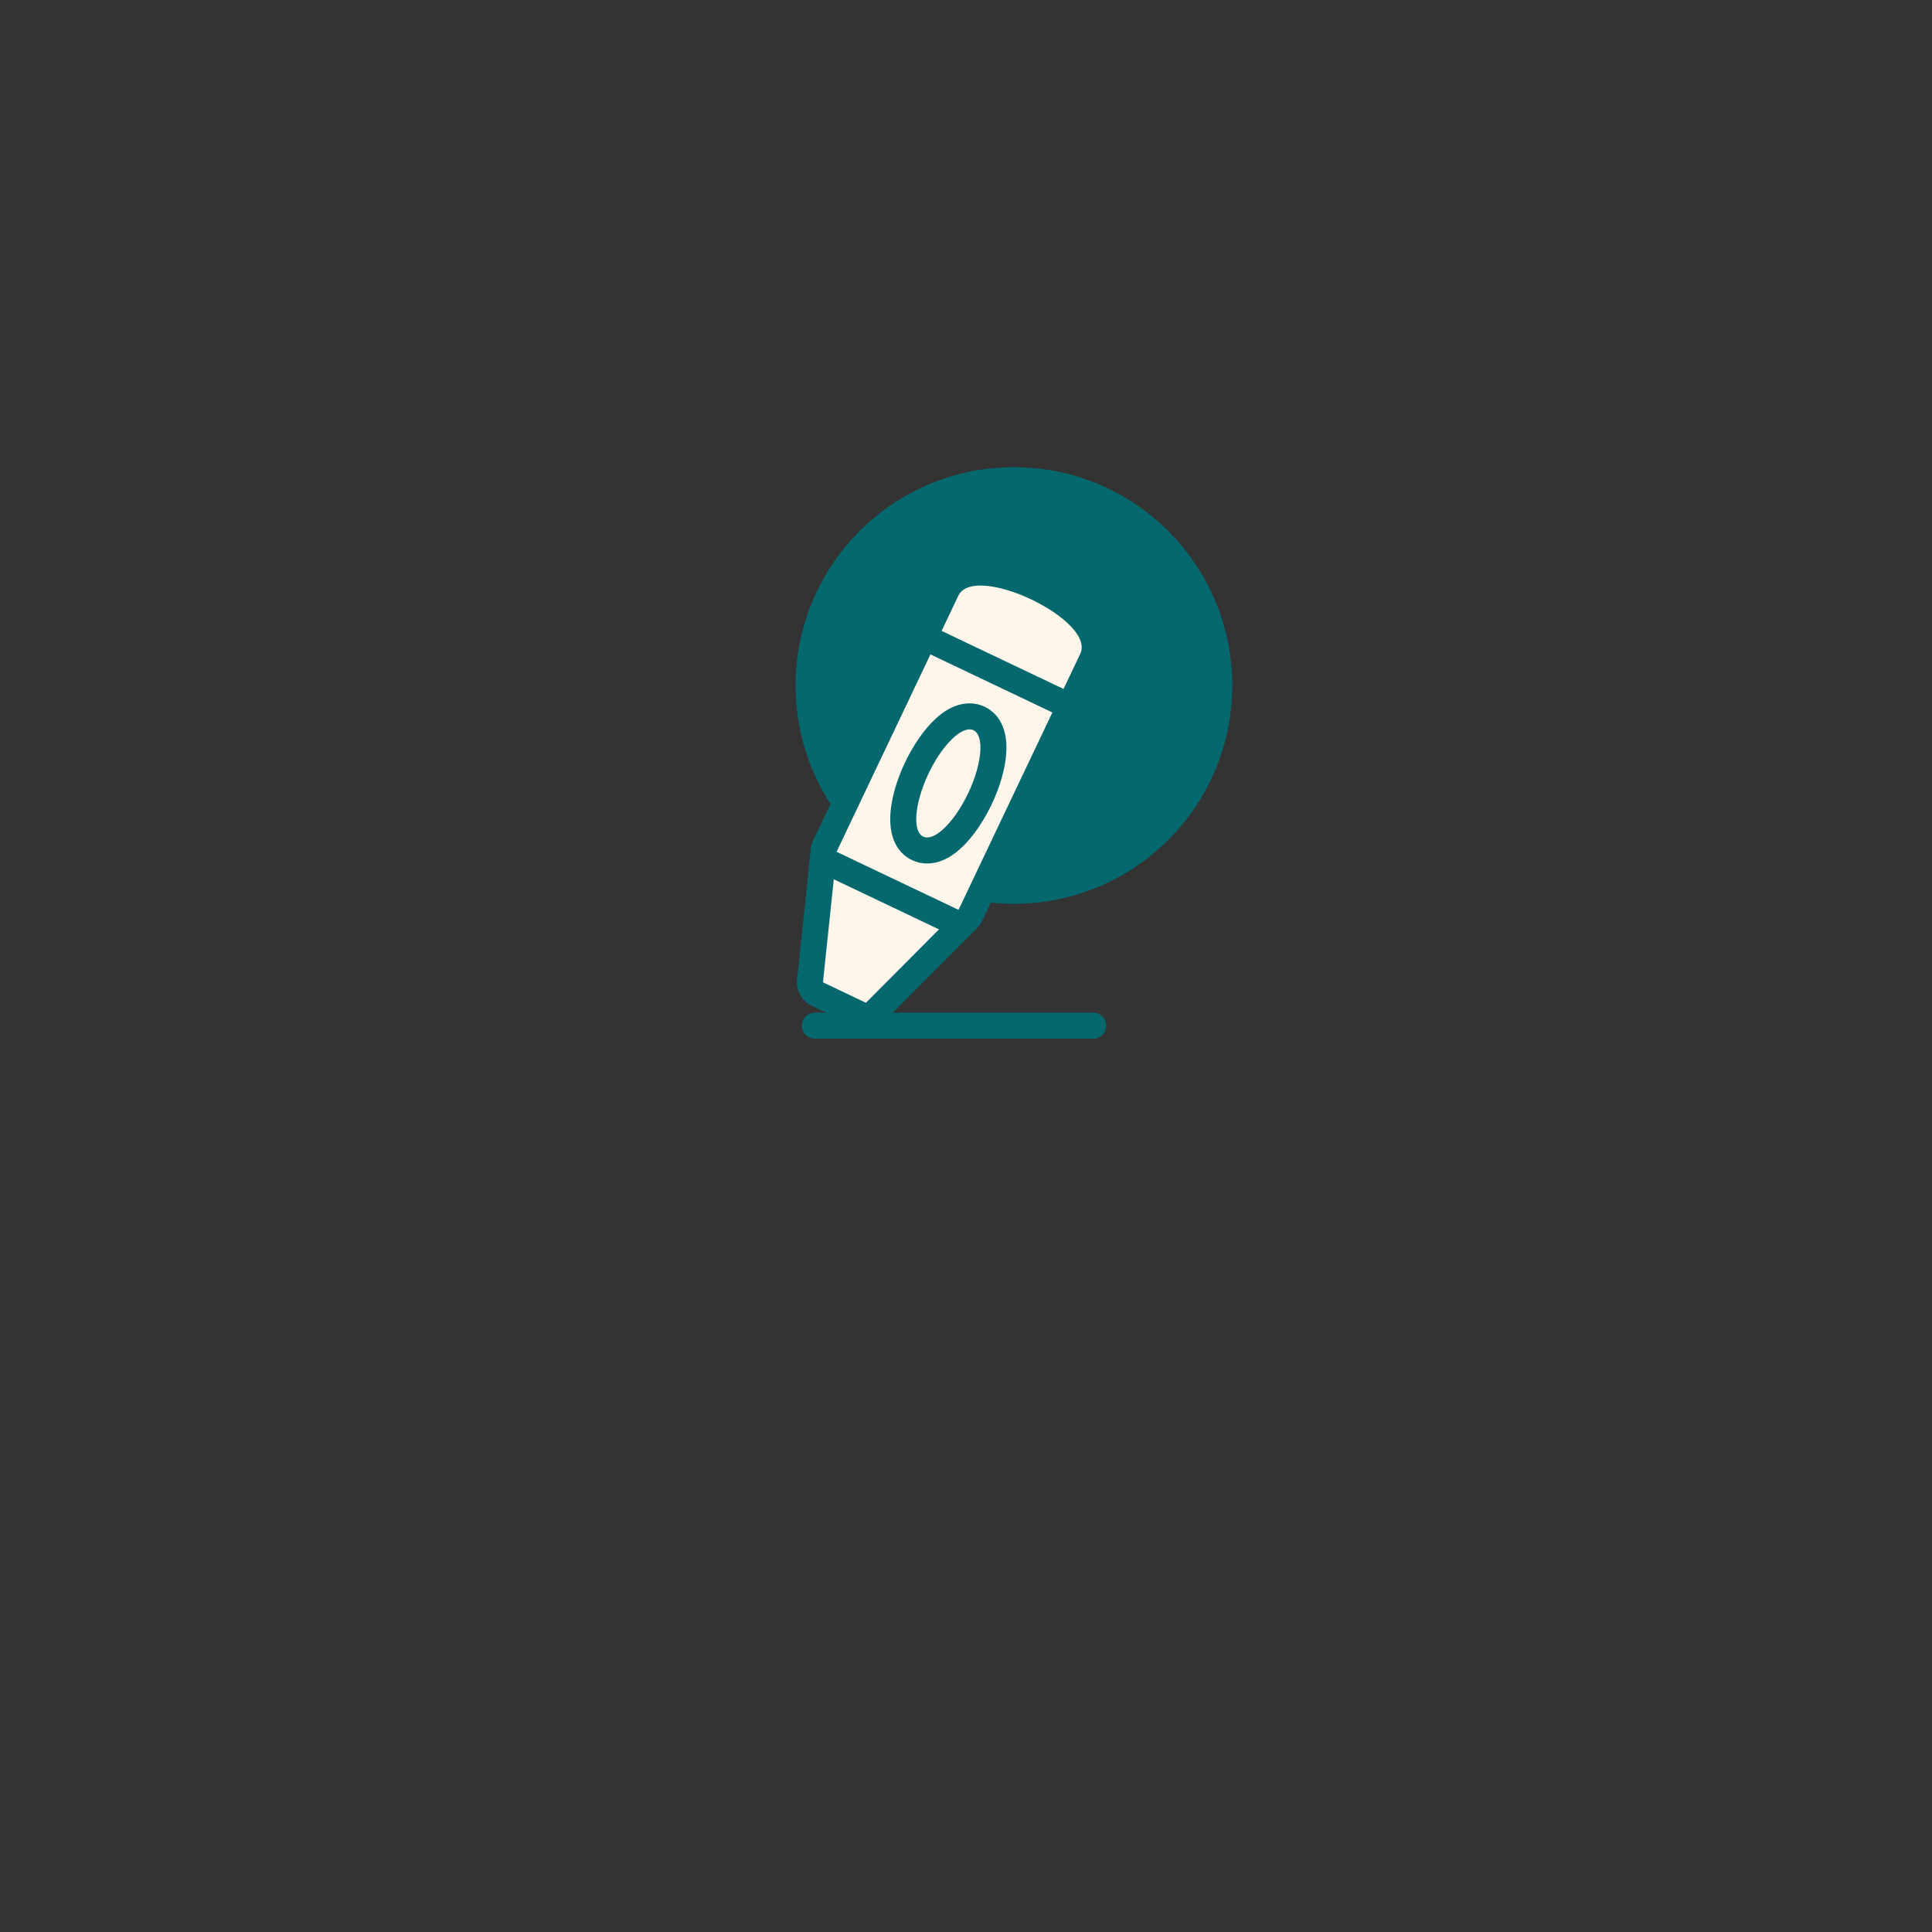 <?xml version="1.0" encoding="UTF-8"?><svg xmlns="http://www.w3.org/2000/svg" xmlns:xlink="http://www.w3.org/1999/xlink" width="375" zoomAndPan="magnify" viewBox="0 0 375 375" height="375" preserveAspectRatio="xMidYMid meet" version="1.0"><rect x="0" y="0" width="375" height="375" fill="#333333" stroke="none"/><defs><clipPath id="clip-0"><path d="M 154.426 160 L 192 160 L 192 200 L 154.426 200 Z M 154.426 160 " clip-rule="nonzero"/></clipPath><clipPath id="clip-1"><path d="M 157 108.594 L 215.926 108.594 L 215.926 182 L 157 182 Z M 157 108.594 " clip-rule="nonzero"/></clipPath><clipPath id="clip-2"><path d="M 177 108.594 L 215.926 108.594 L 215.926 139 L 177 139 Z M 177 108.594 " clip-rule="nonzero"/></clipPath><clipPath id="clip-3"><path d="M 155 196 L 215 196 L 215 201.594 L 155 201.594 Z M 155 196 " clip-rule="nonzero"/></clipPath></defs><path fill="rgb(1.959%, 40.779%, 43.14%)" d="M 196.801 90.68 C 173.398 90.68 154.426 109.652 154.426 133.055 C 154.426 156.457 173.398 175.43 196.801 175.43 C 220.203 175.43 239.176 156.457 239.176 133.055 C 239.176 109.652 220.203 90.68 196.801 90.68 Z M 196.801 90.68 " fill-opacity="1" fill-rule="nonzero"/><path fill="rgb(100%, 96.469%, 92.159%)" d="M 168.074 197.164 C 167.707 197.164 167.336 197.082 166.992 196.918 L 158.652 192.949 C 157.688 192.488 157.113 191.469 157.227 190.402 L 159.883 165.074 C 159.969 164.262 160.445 163.535 161.156 163.137 C 161.539 162.922 161.965 162.812 162.395 162.812 C 162.762 162.812 163.133 162.895 163.477 163.059 L 187.121 174.316 C 187.859 174.668 188.383 175.359 188.523 176.168 C 188.664 176.977 188.402 177.801 187.824 178.383 L 169.863 196.422 C 169.379 196.906 168.73 197.164 168.074 197.164 Z M 168.074 197.164 " fill-opacity="1" fill-rule="nonzero"/><g clip-path="url(#clip-0)"><path fill="rgb(1.959%, 40.779%, 43.14%)" d="M 162.395 165.34 L 186.035 176.598 L 168.074 194.637 L 159.738 190.668 L 162.395 165.34 M 162.395 160.289 C 161.539 160.289 160.688 160.504 159.922 160.934 C 158.496 161.734 157.543 163.18 157.371 164.812 L 154.715 190.141 C 154.492 192.27 155.637 194.309 157.566 195.23 L 165.906 199.199 C 166.598 199.531 167.34 199.691 168.074 199.691 C 169.387 199.691 170.68 199.176 171.648 198.203 L 189.613 180.164 C 190.77 179.004 191.289 177.352 191.012 175.734 C 190.73 174.121 189.684 172.742 188.207 172.035 L 164.562 160.777 C 163.875 160.449 163.133 160.289 162.395 160.289 Z M 162.395 160.289 " fill-opacity="1" fill-rule="nonzero"/></g><path fill="rgb(100%, 96.469%, 92.159%)" d="M 186.035 179.125 C 185.672 179.125 185.305 179.047 184.953 178.879 L 161.305 167.621 C 160.078 167.035 159.531 165.578 160.078 164.328 L 160.109 164.25 C 160.168 164.121 160.223 163.992 160.281 163.867 L 183.734 114.543 C 184.34 113.266 186 111.129 190.312 111.129 C 197.211 111.129 207.98 116.637 211.27 121.848 C 212.969 124.543 212.582 126.672 211.961 127.984 L 188.508 177.309 C 188.449 177.434 188.383 177.559 188.316 177.688 L 188.281 177.758 C 187.836 178.625 186.953 179.125 186.035 179.125 Z M 186.035 179.125 " fill-opacity="1" fill-rule="nonzero"/><g clip-path="url(#clip-1)"><path fill="rgb(1.959%, 40.779%, 43.14%)" d="M 190.312 113.656 C 197.957 113.656 212.133 121.746 209.68 126.898 L 186.23 176.223 C 186.168 176.352 186.102 176.473 186.039 176.598 L 162.391 165.34 C 162.449 165.211 162.504 165.078 162.562 164.953 L 186.012 115.629 C 186.672 114.238 188.258 113.656 190.312 113.656 M 190.312 108.602 C 184.613 108.602 182.316 111.645 181.453 113.457 L 158.004 162.781 C 157.93 162.934 157.863 163.086 157.797 163.242 L 157.766 163.316 C 156.672 165.812 157.762 168.73 160.223 169.902 L 183.871 181.16 C 184.57 181.496 185.309 181.652 186.035 181.652 C 187.867 181.652 189.629 180.652 190.523 178.918 L 190.559 178.848 C 190.637 178.699 190.715 178.547 190.789 178.395 L 214.238 129.07 C 214.973 127.523 215.84 124.359 213.406 120.5 C 209.617 114.496 198.18 108.602 190.312 108.602 Z M 190.312 108.602 " fill-opacity="1" fill-rule="nonzero"/></g><path fill="rgb(100%, 96.469%, 92.159%)" d="M 206.434 136.254 C 206.062 136.254 205.691 136.172 205.348 136.008 L 181.68 124.738 C 180.422 124.141 179.887 122.633 180.488 121.371 L 183.734 114.543 C 184.34 113.266 186 111.129 190.312 111.129 C 197.211 111.129 207.984 116.637 211.27 121.848 C 212.969 124.543 212.582 126.672 211.961 127.984 L 208.711 134.812 C 208.426 135.418 207.91 135.883 207.277 136.109 C 207.004 136.207 206.719 136.254 206.434 136.254 Z M 206.434 136.254 " fill-opacity="1" fill-rule="nonzero"/><g clip-path="url(#clip-2)"><path fill="rgb(1.959%, 40.779%, 43.14%)" d="M 190.312 113.656 C 197.957 113.652 212.133 121.742 209.68 126.898 L 206.434 133.727 L 182.766 122.457 L 186.012 115.629 C 186.672 114.242 188.258 113.656 190.312 113.656 M 190.316 108.602 C 190.316 108.602 190.312 108.602 190.312 108.602 C 184.613 108.602 182.316 111.645 181.453 113.457 L 178.207 120.285 C 177.008 122.805 178.078 125.82 180.598 127.02 L 204.266 138.289 C 204.965 138.625 205.703 138.781 206.43 138.781 C 208.316 138.781 210.129 137.719 210.992 135.898 L 214.238 129.07 C 214.973 127.523 215.84 124.359 213.406 120.5 C 209.617 114.496 198.18 108.602 190.316 108.602 Z M 190.316 108.602 " fill-opacity="1" fill-rule="nonzero"/></g><g clip-path="url(#clip-3)"><path fill="rgb(1.959%, 40.779%, 43.14%)" d="M 212.195 201.609 L 158.156 201.609 C 156.762 201.609 155.633 200.48 155.633 199.082 C 155.633 197.688 156.762 196.559 158.156 196.559 L 212.195 196.559 C 213.59 196.559 214.719 197.688 214.719 199.082 C 214.719 200.48 213.59 201.609 212.195 201.609 Z M 212.195 201.609 " fill-opacity="1" fill-rule="nonzero"/></g><path fill="rgb(100%, 96.469%, 92.159%)" d="M 179.953 165.078 C 179.305 165.078 178.688 164.941 178.117 164.672 C 173.863 162.66 174.945 155.426 177.91 149.148 C 180.109 144.488 184.121 139.047 188.188 139.047 C 188.836 139.047 189.457 139.184 190.023 139.453 C 194.281 141.465 193.195 148.699 190.234 154.977 C 188.035 159.637 184.02 165.078 179.953 165.078 Z M 179.953 165.078 " fill-opacity="1" fill-rule="nonzero"/><path fill="rgb(1.959%, 40.779%, 43.14%)" d="M 188.188 141.574 C 188.461 141.574 188.715 141.625 188.945 141.734 C 191.09 142.75 190.645 148.195 187.953 153.898 C 185.551 158.98 182.176 162.555 179.953 162.555 C 179.684 162.555 179.43 162.5 179.195 162.391 C 177.055 161.375 177.5 155.93 180.191 150.227 C 182.59 145.145 185.965 141.574 188.188 141.574 M 188.188 136.52 C 181.59 136.52 176.906 145.359 175.625 148.07 C 174.07 151.363 173.086 154.77 172.848 157.656 C 172.348 163.789 175.258 166.117 177.039 166.957 C 177.949 167.387 178.93 167.605 179.953 167.605 C 186.551 167.605 191.238 158.766 192.516 156.055 C 194.07 152.762 195.059 149.359 195.293 146.469 C 195.797 140.336 192.883 138.008 191.102 137.168 C 190.195 136.738 189.215 136.52 188.188 136.52 Z M 188.188 136.52 " fill-opacity="1" fill-rule="nonzero"/></svg>
